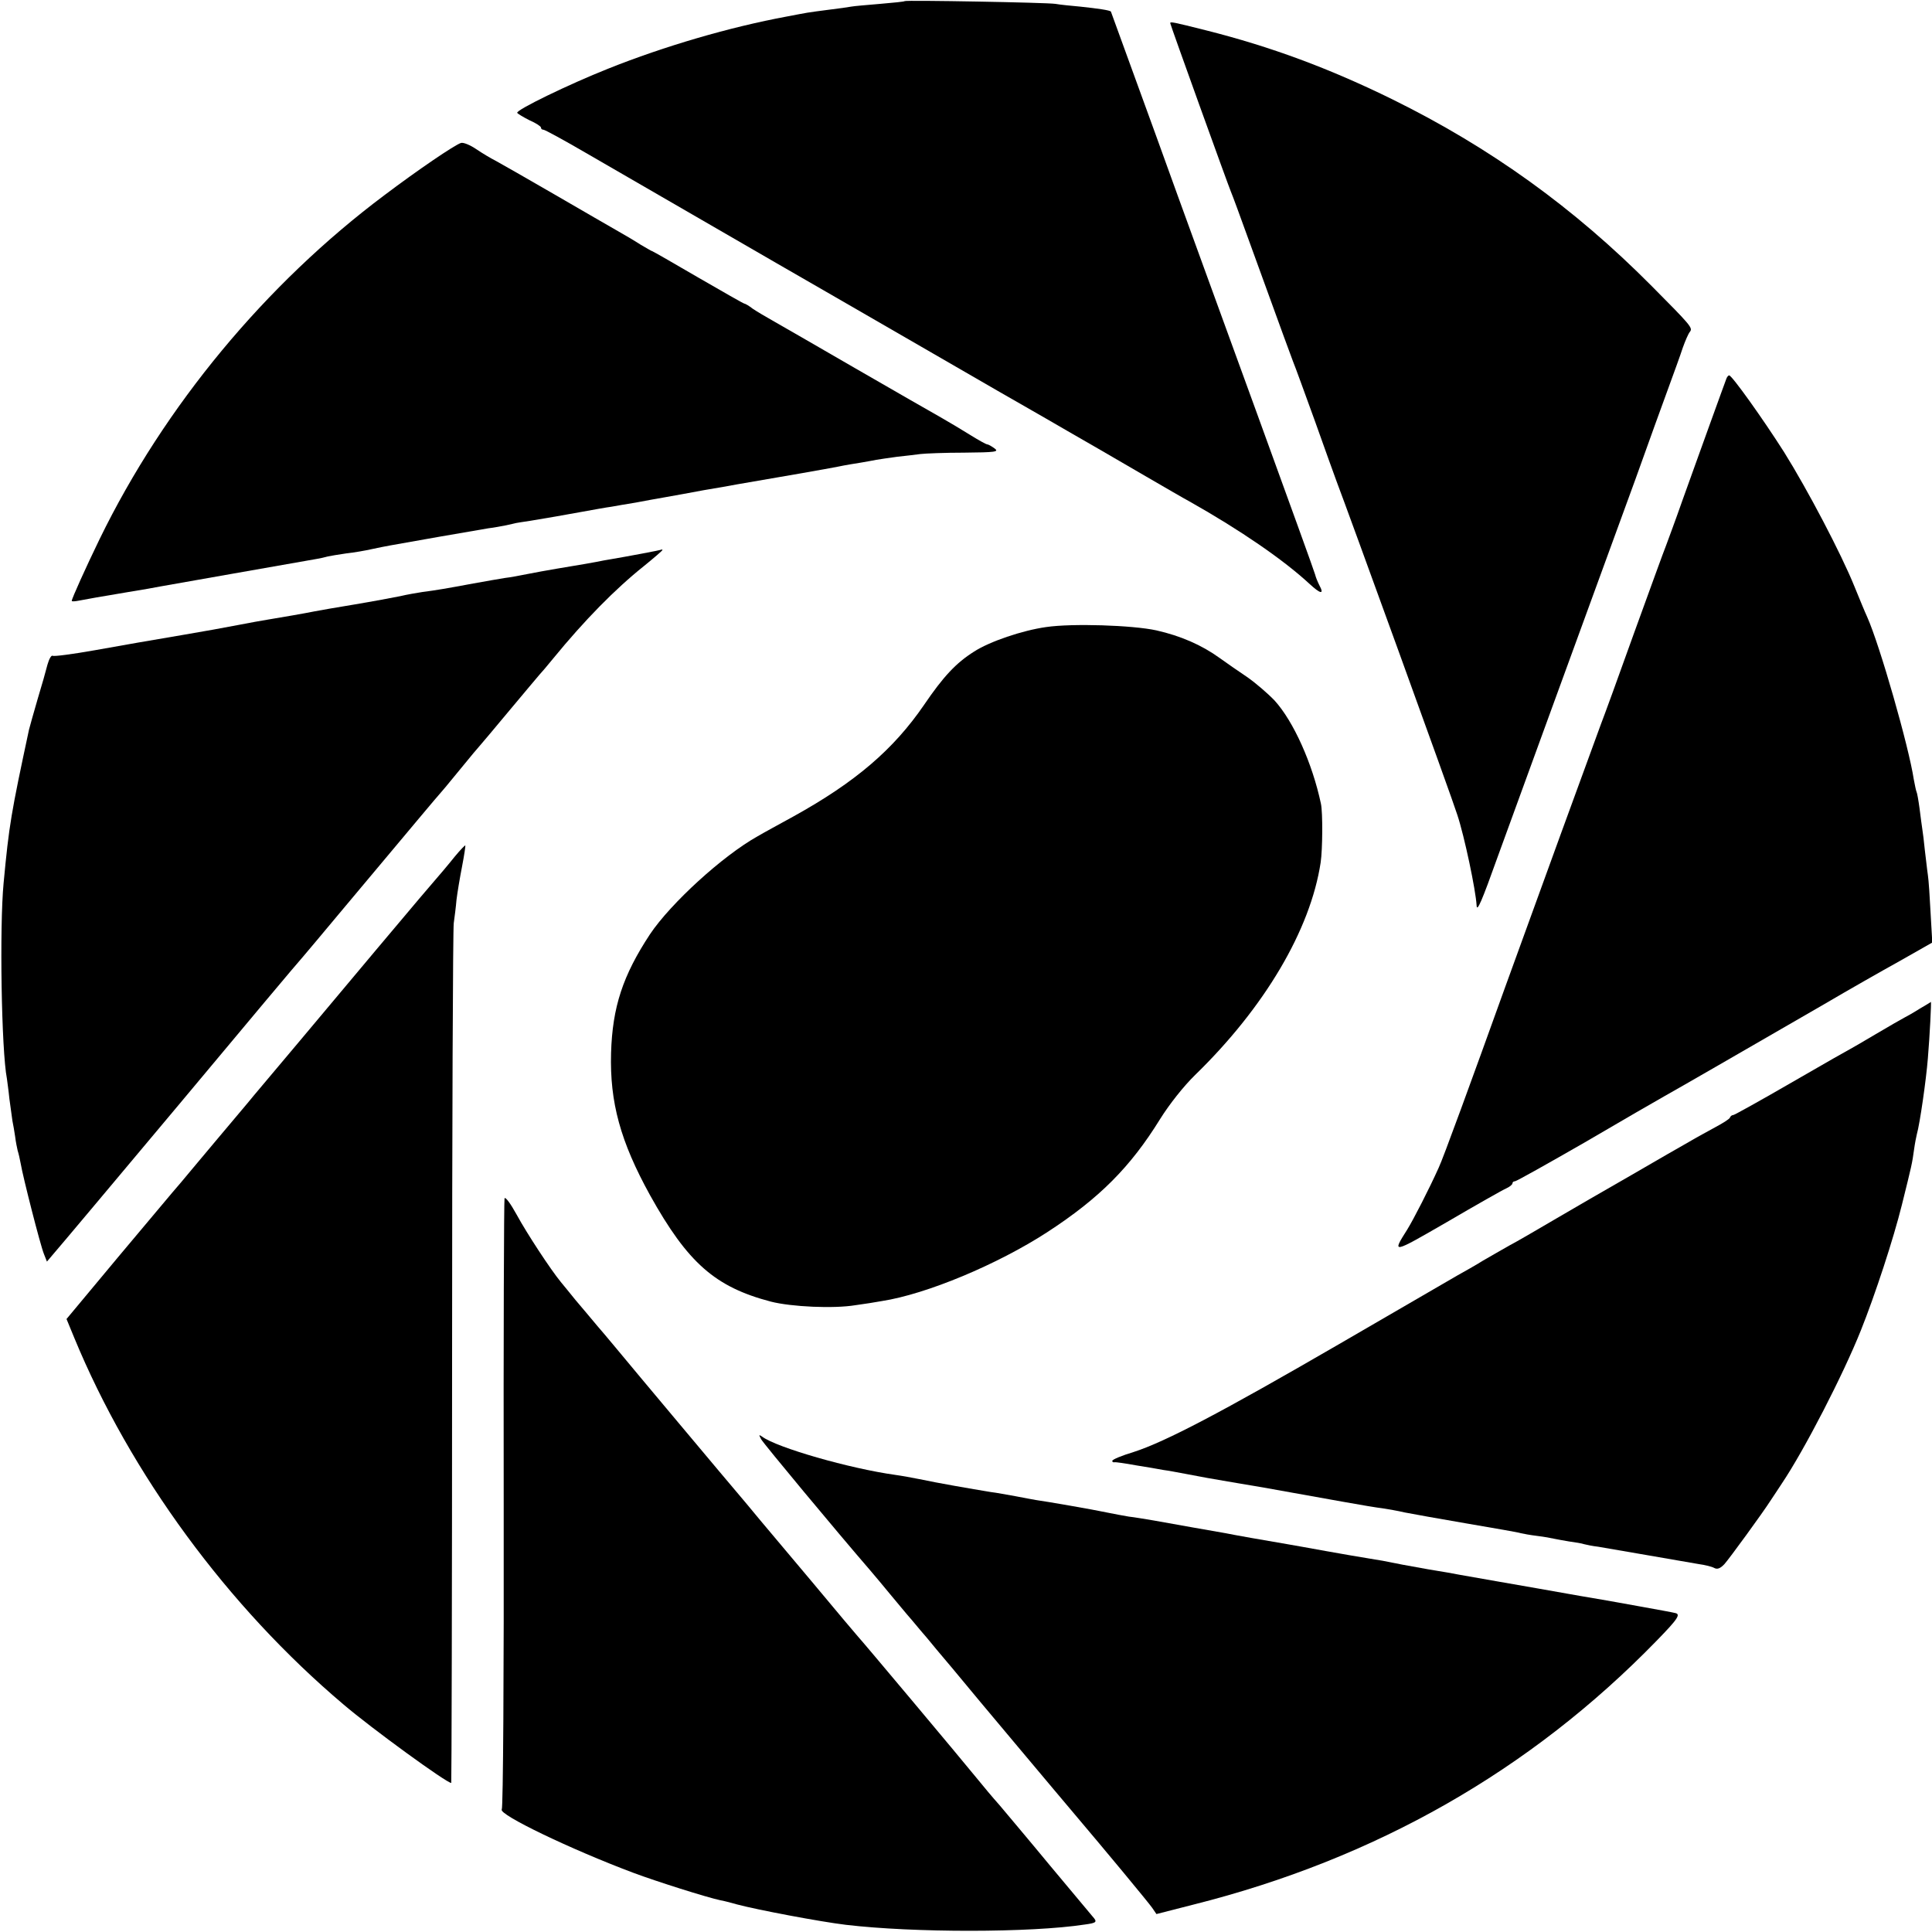 <?xml version="1.0" standalone="no"?>
<!DOCTYPE svg PUBLIC "-//W3C//DTD SVG 20010904//EN"
 "http://www.w3.org/TR/2001/REC-SVG-20010904/DTD/svg10.dtd">
<svg version="1.0" xmlns="http://www.w3.org/2000/svg"
 width="700pt" height="700pt" viewBox="0 0 700 700"
 preserveAspectRatio="xMidYMid meet">
<g transform="translate(0,700) scale(0.1,-0.1)"
fill="#000000" stroke="none">
<path d="M3278 6996 c-1 -2 -42 -6 -89 -10 -47 -4 -95 -8 -105 -10 -10 -2 -46
-7 -79 -11 -32 -4 -68 -9 -80 -11 -11 -2 -45 -8 -75 -14 -205 -38 -442 -107
-647 -189 -141 -56 -335 -150 -329 -160 3 -4 23 -16 45 -27 23 -10 41 -22 41
-26 0 -5 4 -8 9 -8 5 0 73 -37 152 -83 672 -389 870 -503 905 -523 23 -13 182
-105 355 -205 173 -100 332 -192 354 -204 22 -13 81 -46 130 -75 50 -29 106
-61 125 -72 19 -11 91 -53 160 -93 69 -40 141 -82 160 -92 186 -105 341 -212
434 -298 41 -38 55 -40 36 -5 -6 12 -13 29 -15 38 -2 9 -97 271 -210 582 -113
311 -279 765 -367 1010 -89 245 -162 446 -163 448 -4 5 -46 11 -111 18 -33 3
-74 7 -90 10 -33 5 -540 14 -546 10z"/>
<path d="M4240 6916 c0 -5 209 -585 220 -611 5 -11 36 -96 70 -190 129 -355
142 -391 155 -425 8 -19 43 -116 79 -215 35 -99 71 -198 79 -220 35 -91 421
-1154 437 -1207 26 -78 67 -274 70 -328 1 -27 18 12 78 180 61 167 334 917
372 1020 21 58 78 213 126 345 47 132 102 283 121 335 19 52 42 115 50 140 9
25 20 51 26 58 11 14 3 23 -139 166 -281 283 -584 501 -939 676 -230 113 -441
191 -675 250 -123 31 -130 32 -130 26z"/>
<path d="M1670 6482 c-24 -8 -155 -97 -277 -189 -430 -322 -797 -764 -1032
-1246 -50 -103 -101 -216 -101 -224 0 -3 12 -2 27 1 37 7 70 13 178 31 50 8
101 17 115 20 21 4 500 88 568 100 12 2 30 6 40 9 9 2 40 7 67 11 28 3 68 10
90 15 22 5 54 11 70 14 17 3 95 17 175 31 80 14 161 28 180 31 19 2 49 8 65
11 17 4 32 7 35 8 3 1 26 4 51 8 82 14 103 17 184 32 44 8 94 17 110 19 17 3
56 10 88 15 31 6 81 15 110 20 28 5 90 16 137 25 47 8 101 17 120 21 188 32
324 56 365 64 28 6 66 12 85 15 19 3 44 8 55 10 12 2 45 7 75 11 30 3 69 8 85
10 17 2 88 5 159 5 113 1 126 3 110 15 -11 8 -23 15 -27 15 -4 0 -31 15 -60
33 -29 18 -77 47 -107 64 -30 17 -170 97 -310 178 -140 81 -275 159 -300 173
-25 14 -57 33 -72 43 -14 11 -28 19 -31 19 -3 0 -78 43 -168 95 -89 52 -164
95 -166 95 -2 0 -20 11 -41 23 -20 13 -57 35 -82 49 -25 14 -128 74 -230 133
-102 59 -198 114 -215 123 -16 8 -48 27 -70 42 -22 15 -47 25 -55 22z"/>
<path d="M6255 5628 c-3 -7 -30 -83 -61 -168 -31 -85 -75 -209 -99 -275 -23
-66 -50 -138 -58 -160 -9 -22 -61 -166 -117 -320 -55 -154 -109 -302 -120
-330 -18 -48 -255 -698 -346 -950 -123 -342 -226 -624 -241 -655 -35 -78 -92
-189 -115 -226 -55 -87 -55 -87 144 28 106 62 203 117 215 122 13 6 23 14 23
19 0 4 4 7 9 7 5 0 119 64 253 141 133 78 263 153 288 167 45 25 286 164 580
334 85 50 208 120 273 156 l118 67 -6 105 c-3 58 -7 121 -10 140 -3 19 -7 60
-11 90 -3 30 -7 64 -9 75 -2 11 -6 45 -10 75 -4 30 -9 58 -11 61 -2 4 -6 24
-10 45 -18 119 -123 486 -169 589 -8 17 -28 66 -46 110 -48 119 -170 351 -255
487 -77 121 -189 278 -199 278 -3 0 -8 -6 -10 -12z"/>
<path d="M2325 4994 c-38 -7 -86 -16 -105 -19 -19 -3 -46 -8 -60 -11 -26 -5
-33 -6 -140 -24 -36 -6 -85 -15 -110 -20 -25 -5 -61 -12 -80 -14 -19 -3 -71
-12 -115 -20 -96 -18 -138 -25 -185 -31 -19 -3 -55 -9 -80 -15 -25 -5 -99 -19
-165 -30 -66 -11 -131 -22 -145 -25 -34 -7 -127 -23 -170 -30 -19 -3 -69 -12
-110 -20 -41 -8 -129 -24 -195 -35 -170 -29 -165 -28 -322 -56 -79 -14 -147
-23 -152 -20 -5 3 -13 -11 -19 -32 -5 -20 -21 -77 -36 -126 -14 -48 -28 -98
-31 -110 -65 -304 -72 -343 -92 -556 -15 -157 -8 -606 12 -708 1 -9 6 -42 9
-73 4 -31 9 -67 11 -80 3 -13 7 -39 10 -58 2 -18 7 -41 9 -50 3 -9 8 -30 11
-47 8 -48 71 -295 84 -327 l11 -28 28 33 c16 18 219 260 452 538 232 278 434
519 449 535 14 17 73 86 130 155 289 345 356 425 361 430 3 3 37 43 75 90 38
47 72 87 75 90 3 3 50 59 105 125 55 66 105 125 110 131 6 6 28 32 50 59 113
138 224 251 328 334 37 30 67 56 67 58 0 2 -1 2 -2 2 -2 -1 -34 -8 -73 -15z"/>
<path d="M3790 4728 c-85 -12 -204 -52 -261 -89 -65 -41 -111 -90 -181 -193
-111 -162 -249 -280 -473 -404 -49 -27 -108 -59 -130 -72 -127 -71 -315 -243
-390 -355 -98 -149 -136 -263 -141 -430 -5 -179 34 -321 141 -515 137 -246
236 -333 438 -386 74 -19 228 -26 306 -13 31 4 74 11 96 15 162 25 420 133
600 250 189 123 301 236 408 409 33 53 85 119 127 160 252 245 418 526 455
770 7 47 8 180 1 213 -31 146 -99 298 -168 374 -24 25 -68 63 -98 84 -30 20
-76 52 -101 70 -65 47 -141 80 -229 100 -87 19 -306 26 -400 12z"/>
<path d="M1649 3898 c-19 -24 -61 -74 -95 -113 -33 -38 -118 -140 -190 -225
-194 -232 -402 -479 -445 -530 -20 -25 -79 -94 -130 -155 -50 -60 -111 -132
-134 -160 -24 -27 -126 -150 -229 -272 l-185 -222 28 -68 c204 -494 556 -974
976 -1329 102 -87 373 -284 390 -284 1 0 3 692 3 1538 0 845 3 1555 6 1577 3
22 8 60 10 85 3 25 12 79 20 120 8 41 13 76 12 77 -1 1 -18 -16 -37 -39z"/>
<path d="M6955 3345 c-22 -14 -47 -28 -55 -32 -8 -4 -55 -31 -104 -60 -49 -29
-90 -53 -91 -53 -1 0 -96 -54 -210 -120 -114 -66 -211 -120 -215 -120 -5 0
-10 -4 -12 -9 -1 -5 -25 -20 -53 -35 -27 -15 -70 -38 -95 -53 -25 -14 -119
-68 -210 -121 -91 -52 -217 -125 -280 -162 -63 -37 -135 -79 -160 -92 -25 -14
-68 -39 -96 -55 -27 -17 -70 -41 -95 -55 -24 -14 -217 -126 -429 -249 -426
-247 -628 -353 -743 -390 -43 -13 -77 -27 -77 -32 0 -4 3 -6 8 -5 4 1 39 -4
77 -11 39 -6 84 -14 100 -17 17 -2 53 -9 80 -14 28 -5 64 -12 80 -15 17 -3
109 -19 205 -35 96 -17 225 -40 285 -51 61 -11 126 -22 145 -24 19 -3 55 -9
80 -15 25 -5 126 -23 225 -40 99 -17 187 -32 195 -35 8 -2 35 -7 60 -10 25 -3
52 -8 60 -10 8 -2 33 -6 55 -10 22 -3 47 -7 55 -10 8 -2 31 -7 50 -9 19 -3
100 -17 180 -31 80 -14 163 -28 185 -32 22 -3 47 -9 56 -14 11 -6 22 -2 37 14
17 19 137 183 169 233 7 11 25 37 39 59 82 122 222 394 286 554 52 130 118
331 149 456 36 145 37 149 44 200 3 22 8 47 10 55 11 38 34 199 40 275 7 83
13 205 11 205 0 -1 -19 -12 -41 -25z"/>
<path d="M1828 2658 c-2 -7 -4 -506 -3 -1108 1 -602 -2 -1100 -7 -1106 -13
-18 251 -145 478 -230 83 -31 263 -88 314 -99 8 -1 35 -8 60 -15 75 -20 303
-63 395 -74 245 -29 669 -29 865 1 44 6 47 9 28 30 -8 10 -77 92 -153 183 -75
91 -158 189 -183 219 -26 29 -60 70 -77 91 -65 80 -430 515 -436 520 -3 3 -79
93 -168 200 -90 107 -173 206 -185 220 -11 14 -79 95 -151 180 -71 85 -139
166 -151 180 -12 14 -72 86 -134 160 -62 74 -131 158 -155 185 -23 28 -59 70
-80 95 -20 25 -44 54 -53 65 -37 45 -123 176 -160 244 -22 40 -41 66 -44 59z"/>
<path d="M2758 1785 c9 -16 269 -329 396 -476 17 -20 49 -58 71 -85 22 -26 57
-69 79 -94 21 -25 45 -54 55 -65 9 -11 50 -61 92 -110 41 -50 148 -178 238
-285 90 -107 182 -217 206 -245 111 -131 267 -319 280 -338 l15 -22 133 34
c661 166 1222 486 1679 956 79 81 89 97 66 101 -7 2 -62 12 -123 23 -60 11
-123 22 -140 25 -26 4 -111 19 -235 41 -42 7 -245 43 -280 49 -14 3 -65 12
-115 20 -86 15 -110 20 -165 31 -14 2 -41 7 -60 10 -19 3 -84 14 -145 25 -60
11 -123 22 -140 25 -72 12 -202 35 -225 40 -31 5 -187 33 -260 46 -30 5 -71
12 -90 14 -19 3 -55 10 -80 15 -46 10 -219 40 -256 45 -11 2 -45 8 -75 14 -30
5 -70 13 -89 15 -73 12 -189 32 -260 47 -25 5 -63 12 -85 15 -166 23 -431 99
-484 139 -12 8 -12 7 -3 -10z"/>
</g>
</svg>
